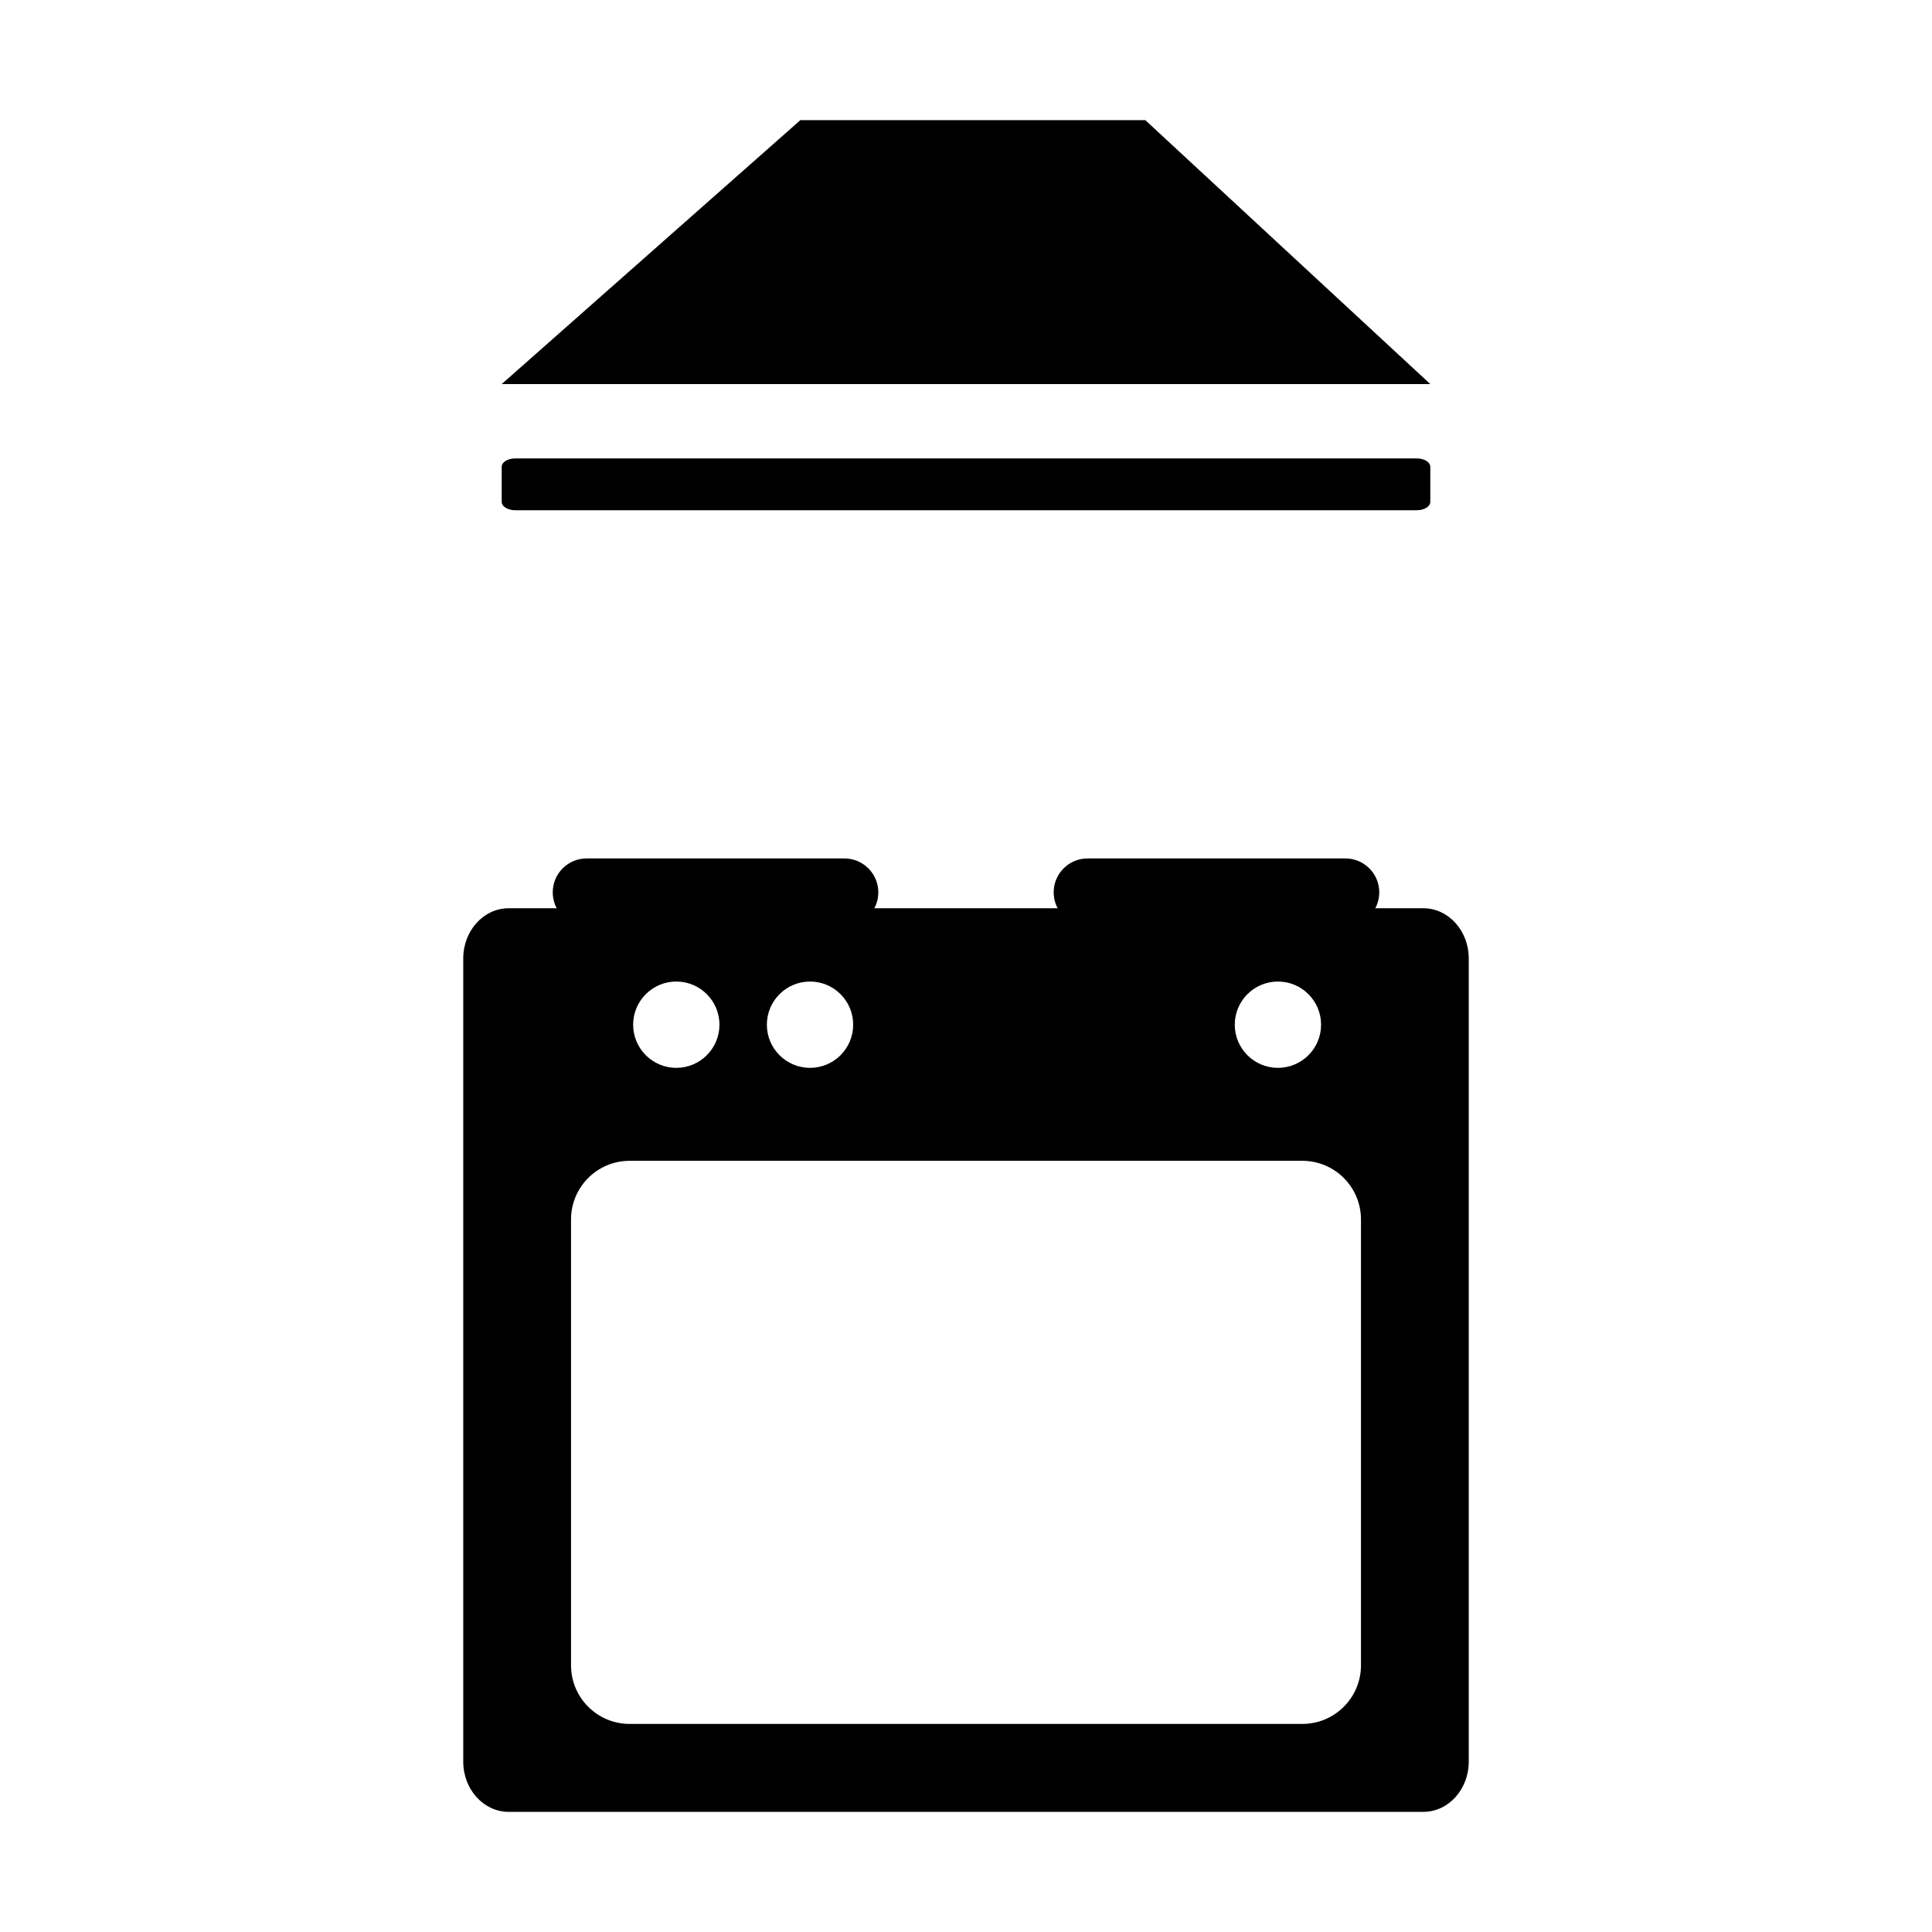 <svg width="48" height="48" viewBox="0 0 580 580" xmlns="http://www.w3.org/2000/svg">
<path d="M427.291 272.663H152.708C145.177 272.663 139.07 279.41 139.07 287.733V528.863C139.07 537.186 145.177 543.933 152.708 543.933H427.291C434.822 543.933 440.929 537.186 440.929 528.863V287.733C440.929 279.41 434.822 272.663 427.291 272.663ZM383.641 294.665C390.797 294.665 396.597 300.465 396.597 307.62C396.597 314.776 390.797 320.577 383.641 320.577C376.487 320.577 370.686 314.776 370.686 307.62C370.686 300.466 376.487 294.665 383.641 294.665ZM243.175 294.665C250.331 294.665 256.131 300.465 256.131 307.62C256.131 314.776 250.332 320.577 243.175 320.577C236.02 320.577 230.22 314.776 230.22 307.62C230.22 300.466 236.02 294.665 243.175 294.665ZM203.03 294.665C210.184 294.665 215.986 300.465 215.986 307.62C215.986 314.776 210.185 320.577 203.03 320.577C195.874 320.577 190.074 314.776 190.074 307.62C190.074 300.466 195.874 294.665 203.03 294.665ZM408.574 499.928C408.574 509.653 400.69 517.538 390.964 517.538H189.035C179.309 517.538 171.425 509.653 171.425 499.928V366.092C171.425 356.367 179.309 348.482 189.035 348.482H390.964C400.69 348.482 408.574 356.367 408.574 366.092V499.928Z" />
<path d="M263.678 267.891C263.678 262.267 259.119 257.709 253.495 257.709H176.117C170.492 257.709 165.934 262.268 165.934 267.891C165.934 273.517 170.493 278.074 176.117 278.074H253.495C259.119 278.074 263.678 273.516 263.678 267.891Z" />
<path d="M414.066 267.891C414.066 262.267 409.507 257.709 403.884 257.709H326.504C320.879 257.709 316.32 262.268 316.32 267.891C316.32 273.517 320.881 278.074 326.504 278.074H403.882C409.507 278.074 414.066 273.516 414.066 267.891Z" />
<path d="M150.617 115.298H429.383L343.823 36.067H240.275L150.617 115.298Z" />
<path d="M429.383 150.676C429.383 152.056 427.579 153.175 425.349 153.175H154.65C152.424 153.175 150.617 152.056 150.617 150.676V140.122C150.617 138.742 152.422 137.623 154.65 137.623H425.349C427.577 137.623 429.383 138.742 429.383 140.122V150.676Z" />
<path d="M202.716 426.736H377.285" stroke-width="13.638" stroke-linecap="round" stroke-linejoin="round" />
</svg>